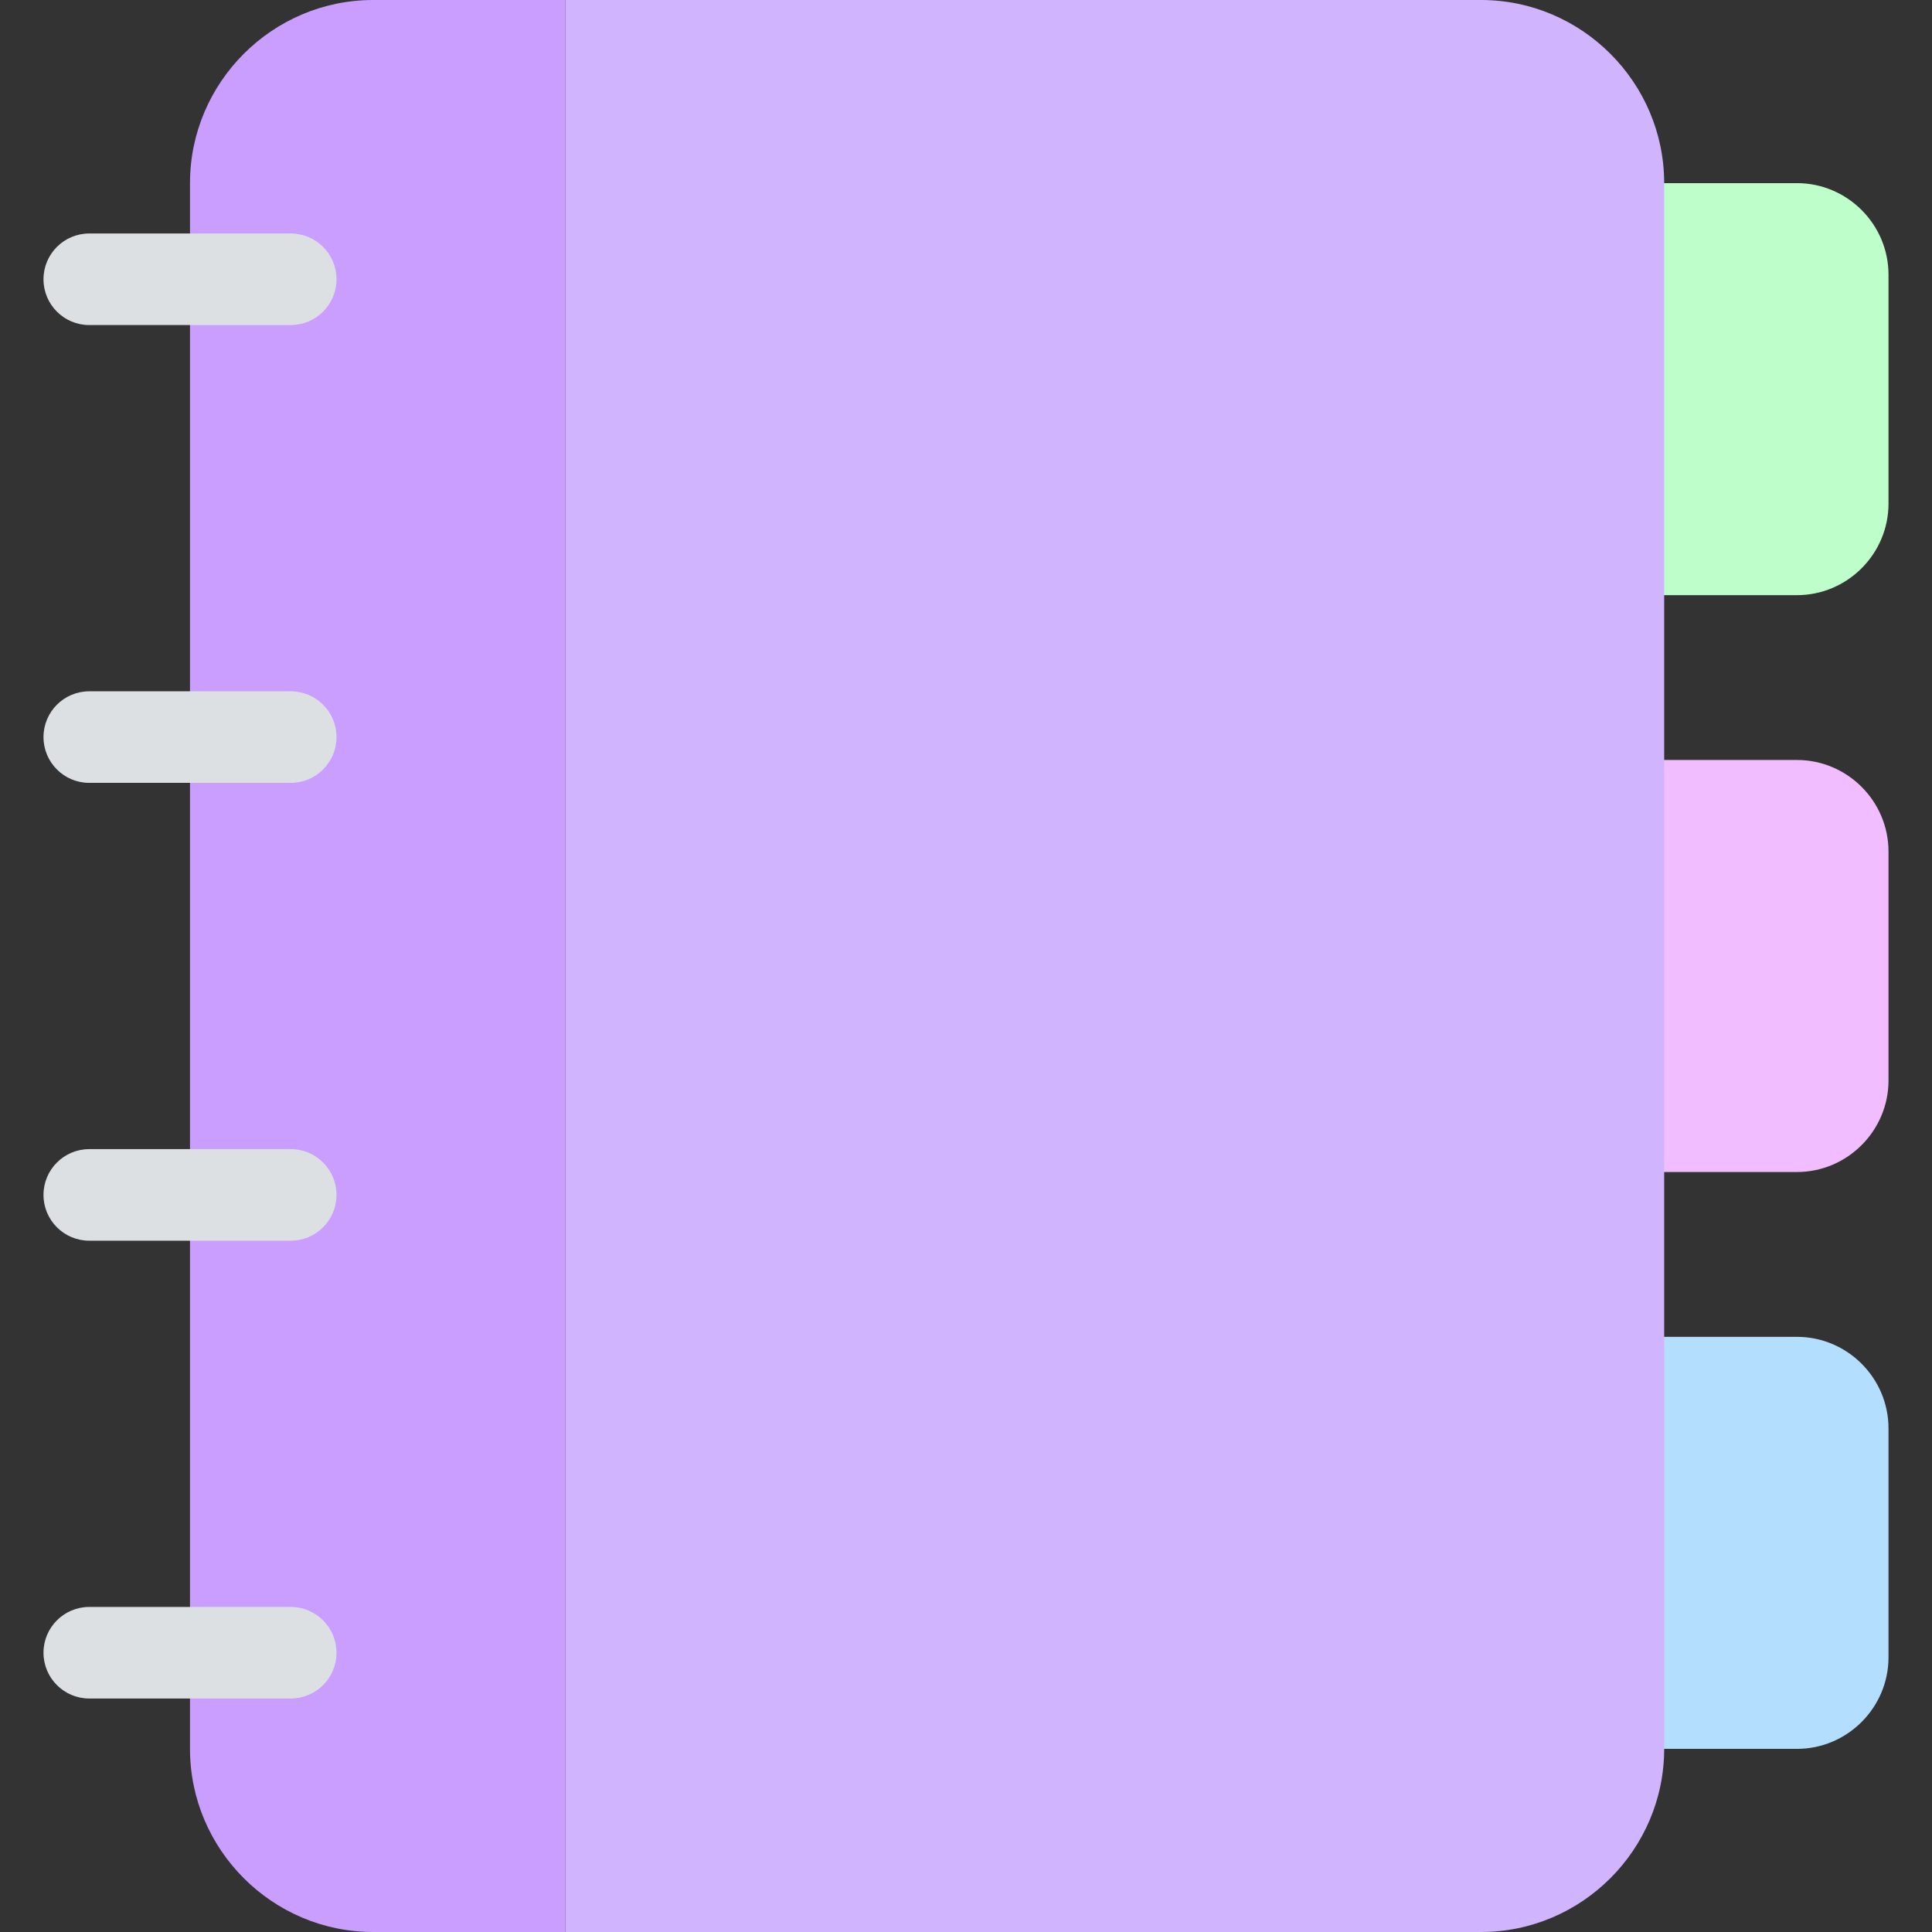 <!DOCTYPE svg PUBLIC "-//W3C//DTD SVG 1.1//EN" "http://www.w3.org/Graphics/SVG/1.1/DTD/svg11.dtd">
<!-- Uploaded to: SVG Repo, www.svgrepo.com, Transformed by: SVG Repo Mixer Tools -->
<svg height="800px" width="800px" version="1.1" id="Layer_1" xmlns="http://www.w3.org/2000/svg" xmlns:xlink="http://www.w3.org/1999/xlink" viewBox="0 0 512 512" xml:space="preserve" fill="#000000">
<rect x="0" y="0" width="512" height="512" fill="#333333" stroke="none"/>
<g id="SVGRepo_bgCarrier" stroke-width="0"/>
<g id="SVGRepo_tracerCarrier" stroke-linecap="round" stroke-linejoin="round"/>
<g id="SVGRepo_iconCarrier"> <path style="fill:#b4defe;" d="M476.209,354.275h-59.45v109.194h59.45c13.346,0,24.265-10.919,24.265-24.265V378.54 C500.474,365.194,489.555,354.275,476.209,354.275z"/> <path style="fill:#f1bdff;" d="M476.209,201.403h-59.45v109.194h59.45c13.346,0,24.265-10.919,24.265-24.265v-60.663 C500.474,212.322,489.555,201.403,476.209,201.403z"/> <path style="fill:#befecb;" d="M476.209,48.531h-59.45v109.194h59.45c13.346,0,24.265-10.919,24.265-24.265V72.796 C500.474,59.45,489.555,48.531,476.209,48.531z"/> <path style="fill:#ca9eff;" d="M149.839,0v512H98.882c-26.692,0-48.531-21.839-48.531-48.531V48.531C50.351,21.839,72.19,0,98.882,0 H149.839z"/> <path style="fill:#d1b4fe;" d="M441.024,48.531v414.938c0,26.692-21.839,48.531-48.531,48.531H149.839V0h242.654 C419.185,0,441.024,21.839,441.024,48.531z"/> <g> <path style="fill:#dde0e3;" d="M77.043,86.142H23.659c-6.7,0-12.133-5.432-12.133-12.133c0-6.701,5.433-12.133,12.133-12.133 h53.384c6.7,0,12.133,5.432,12.133,12.133C89.175,80.71,83.742,86.142,77.043,86.142z"/> <path style="fill:#dde0e3;" d="M77.043,207.469H23.659c-6.7,0-12.133-5.432-12.133-12.133s5.433-12.133,12.133-12.133h53.384 c6.7,0,12.133,5.432,12.133,12.133S83.742,207.469,77.043,207.469z"/> <path style="fill:#dde0e3;" d="M77.043,328.796H23.659c-6.7,0-12.133-5.432-12.133-12.133s5.433-12.133,12.133-12.133h53.384 c6.7,0,12.133,5.432,12.133,12.133C89.175,323.364,83.742,328.796,77.043,328.796z"/> <path style="fill:#dde0e3;" d="M77.043,450.123H23.659c-6.7,0-12.133-5.432-12.133-12.133s5.433-12.133,12.133-12.133h53.384 c6.7,0,12.133,5.432,12.133,12.133S83.742,450.123,77.043,450.123z"/> </g> </g>
</svg>
